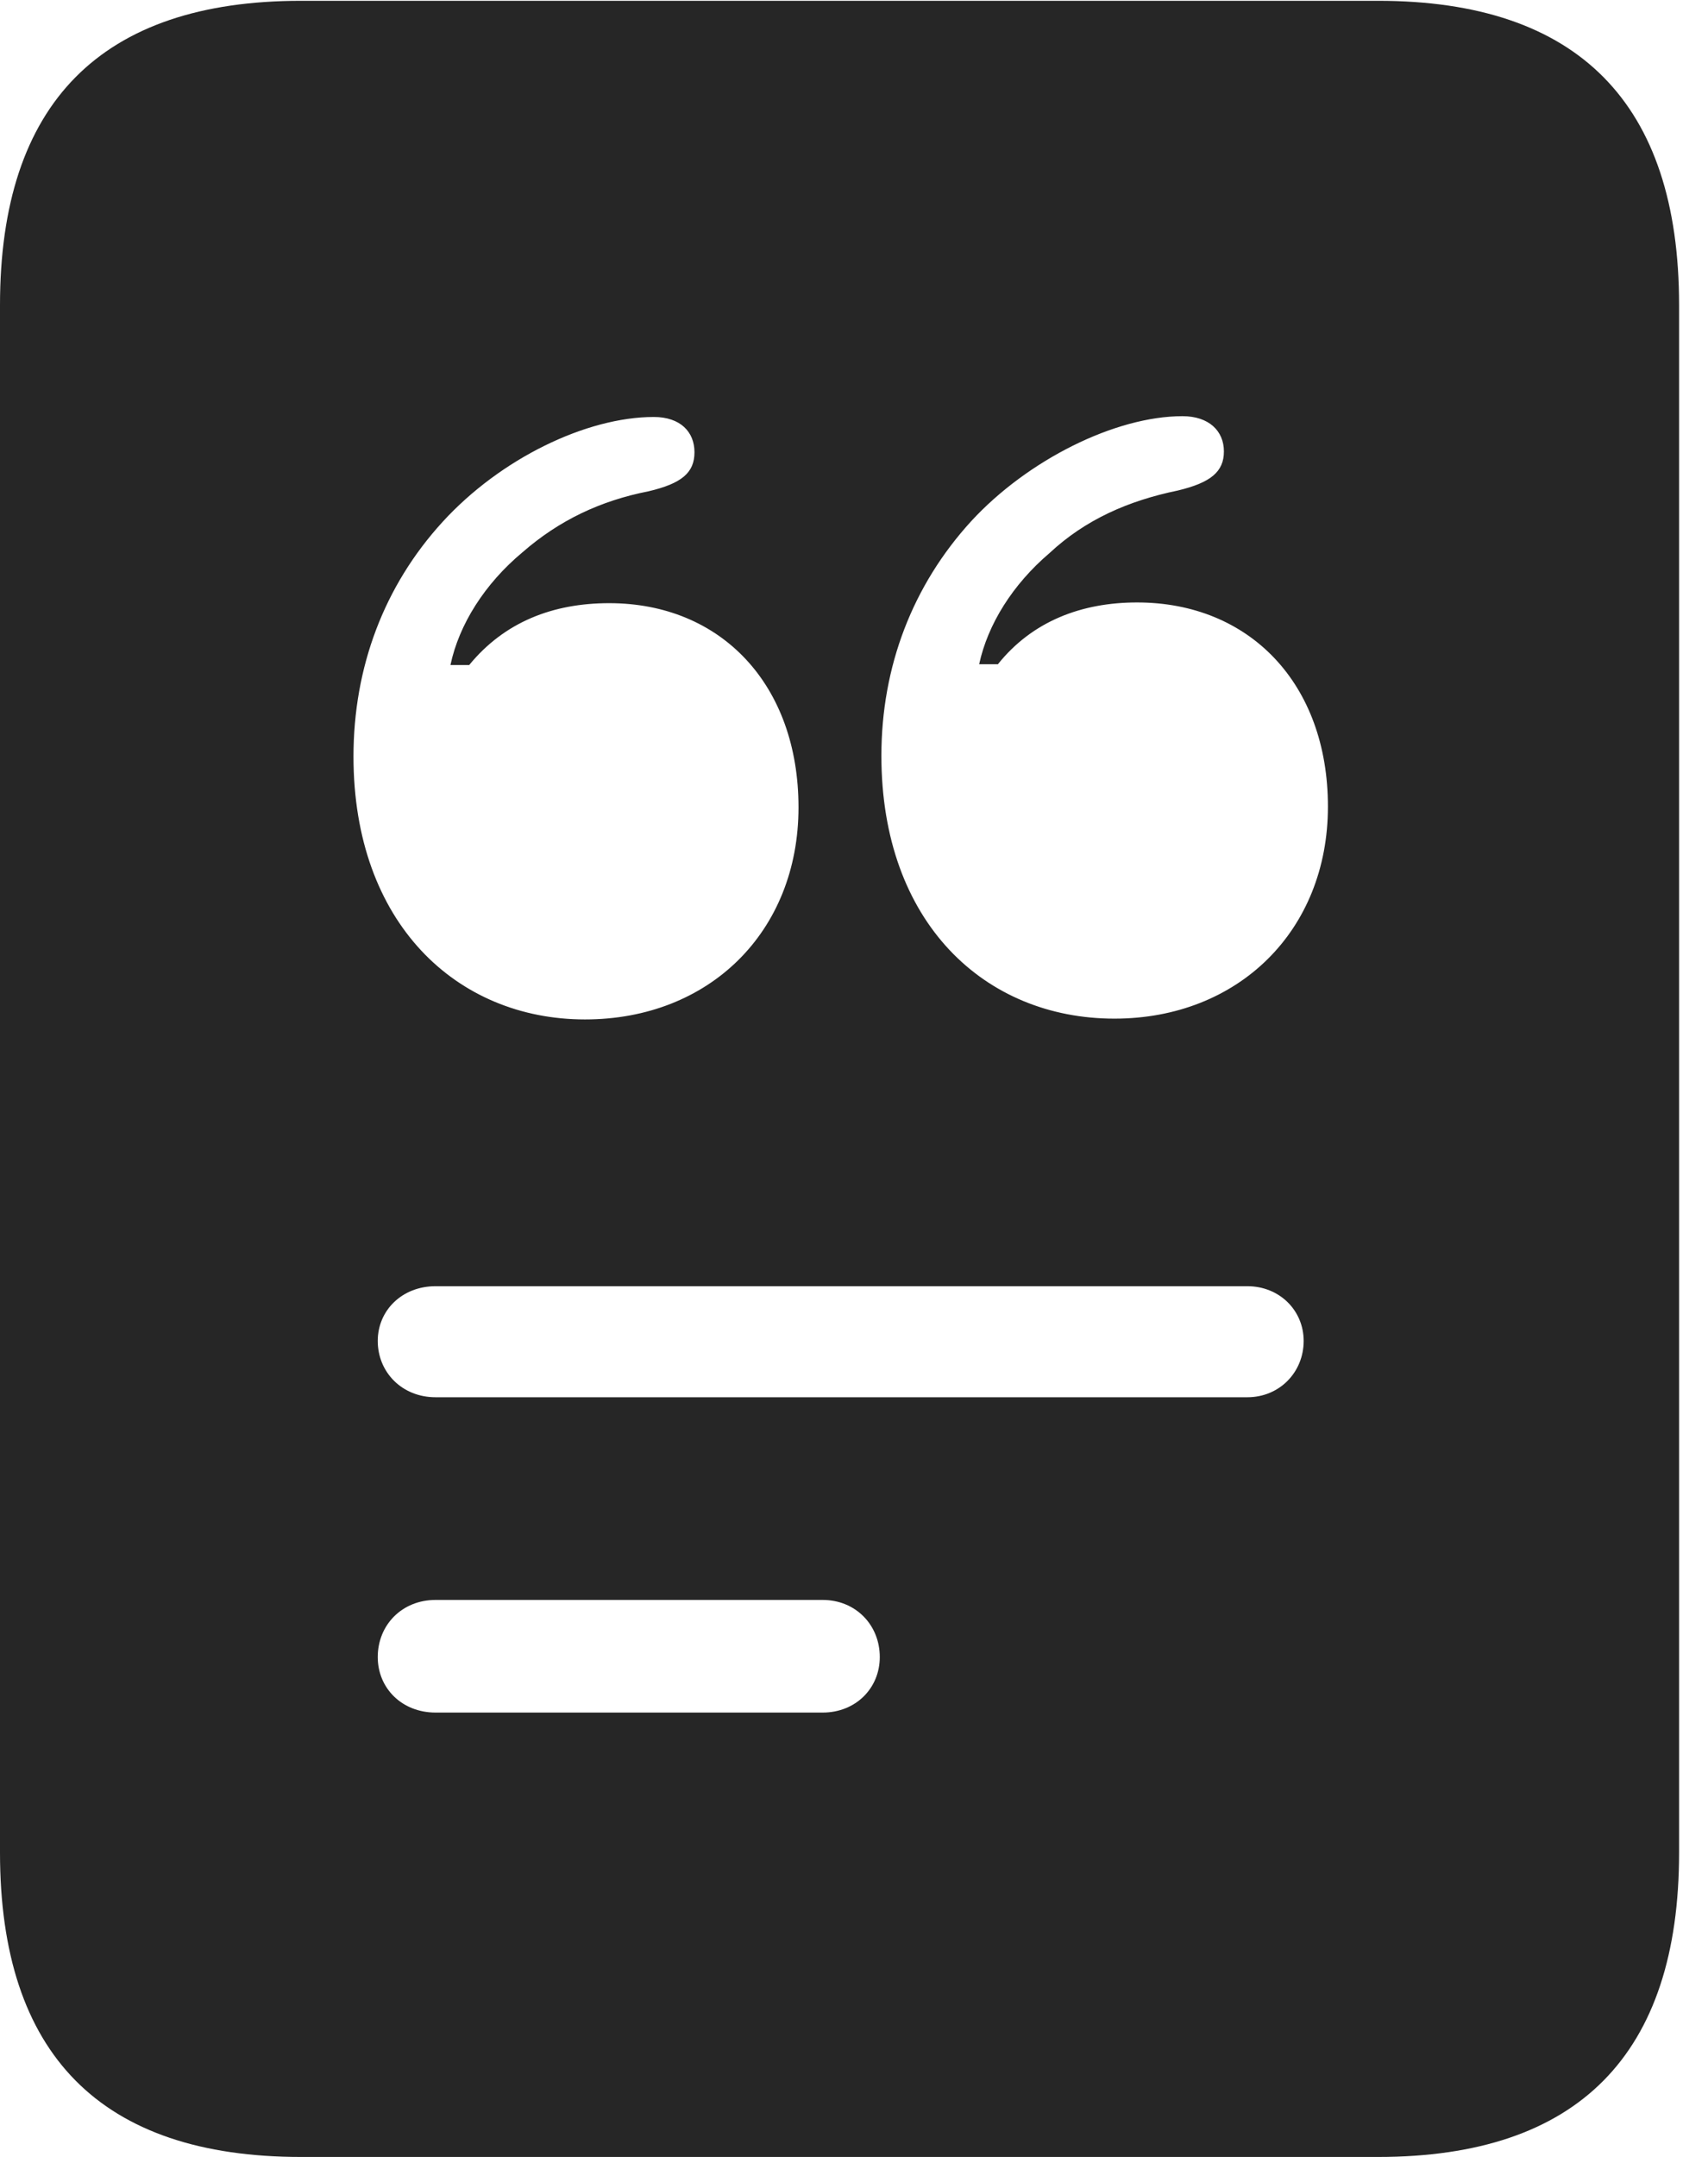 <?xml version="1.0" encoding="UTF-8"?>
<!--Generator: Apple Native CoreSVG 326-->
<!DOCTYPE svg
PUBLIC "-//W3C//DTD SVG 1.1//EN"
       "http://www.w3.org/Graphics/SVG/1.1/DTD/svg11.dtd">
<svg version="1.1" xmlns="http://www.w3.org/2000/svg" xmlns:xlink="http://www.w3.org/1999/xlink" viewBox="0 0 21.328 26.924">
 <g>
  <rect height="26.924" opacity="0" width="21.328" x="0" y="0"/>
  <path d="M7.305 12.725C5.703 12.725 4.414 11.523 4.414 9.443C4.414 8.33 4.795 7.314 5.527 6.514C6.25 5.723 7.324 5.205 8.164 5.205C8.496 5.205 8.672 5.391 8.672 5.645C8.672 5.898 8.516 6.035 8.096 6.133C7.5 6.25 6.982 6.494 6.523 6.895C6.055 7.285 5.732 7.793 5.625 8.301L5.859 8.301C6.299 7.764 6.904 7.529 7.607 7.529C9.004 7.529 9.971 8.545 9.971 10.078C9.971 11.631 8.857 12.725 7.305 12.725ZM13.916 12.715C12.295 12.715 11.006 11.514 11.006 9.434C11.006 8.32 11.396 7.305 12.129 6.504C12.832 5.742 13.926 5.195 14.766 5.195C15.098 5.195 15.283 5.381 15.283 5.635C15.283 5.889 15.117 6.025 14.707 6.123C14.092 6.25 13.555 6.484 13.105 6.904C12.646 7.295 12.334 7.793 12.227 8.291L12.461 8.291C12.891 7.754 13.506 7.52 14.199 7.52C15.605 7.52 16.582 8.535 16.582 10.068C16.582 11.621 15.459 12.715 13.916 12.715ZM5.439 17.441C5.02 17.441 4.717 17.129 4.717 16.738C4.717 16.357 5.02 16.055 5.439 16.055L15.576 16.055C15.977 16.055 16.279 16.357 16.279 16.738C16.279 17.129 15.977 17.441 15.576 17.441ZM5.439 21.377C5.02 21.377 4.717 21.074 4.717 20.684C4.717 20.283 5.02 19.971 5.439 19.971L10.273 19.971C10.684 19.971 10.986 20.283 10.986 20.684C10.986 21.074 10.684 21.377 10.273 21.377ZM0 23.125C0 25.645 1.26 26.924 3.76 26.924L17.207 26.924C19.707 26.924 20.967 25.645 20.967 23.125L20.967 3.809C20.967 1.289 19.707 0.01 17.207 0.01L3.76 0.01C1.26 0.01 0 1.289 0 3.809Z" fill="black" fill-opacity="0.85"/>
 </g>
</svg>
